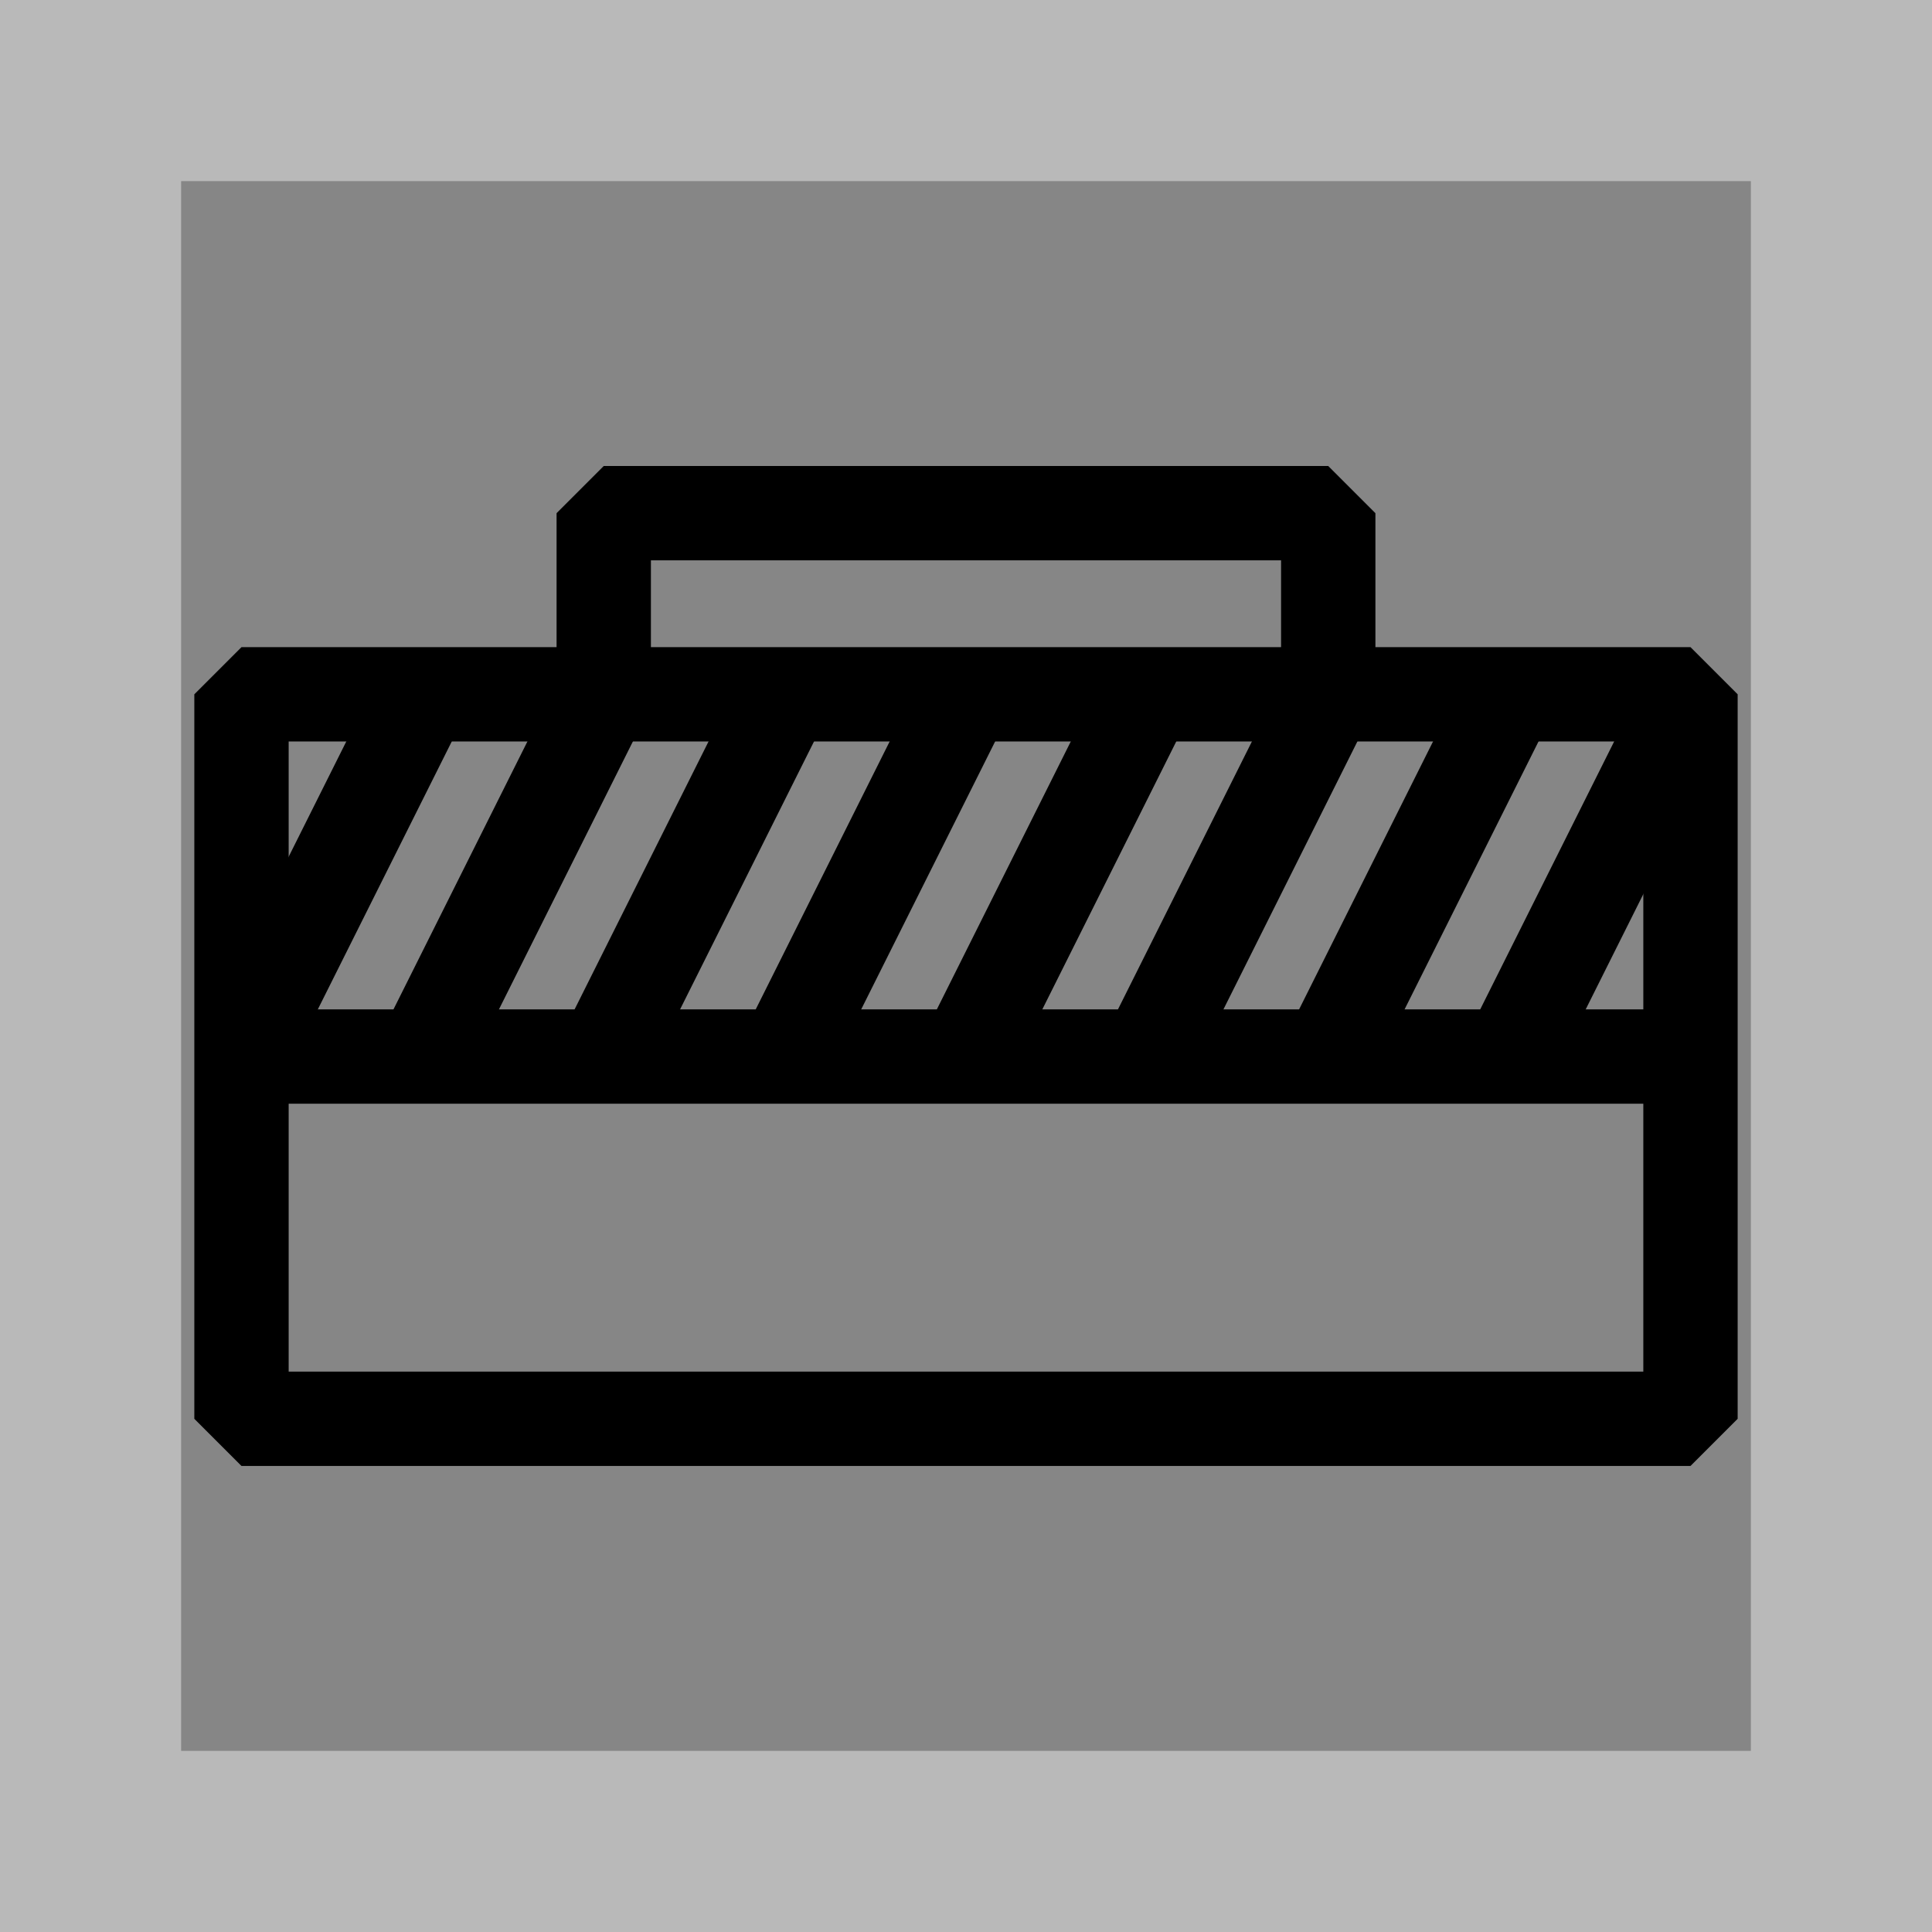<?xml version="1.0" encoding="UTF-8" standalone="no"?>
<svg
   xmlns:dc="http://purl.org/dc/elements/1.1/"
   xmlns:cc="http://creativecommons.org/ns#"
   xmlns:rdf="http://www.w3.org/1999/02/22-rdf-syntax-ns#"
   xmlns:svg="http://www.w3.org/2000/svg"
   xmlns="http://www.w3.org/2000/svg"
   xmlns:sodipodi="http://sodipodi.sourceforge.net/DTD/sodipodi-0.dtd"
   xmlns:inkscape="http://www.inkscape.org/namespaces/inkscape"
   sodipodi:docname="tool_1.svg"
   inkscape:version="1.0 (4035a4fb49, 2020-05-01)"
   id="svg8"
   version="1.1"
   viewBox="0 0 135.467 135.467"
   height="512"
   width="512">
  <defs
     id="defs2" />
  <sodipodi:namedview
     inkscape:window-maximized="1"
     inkscape:window-y="27"
     inkscape:window-x="0"
     inkscape:window-height="1016"
     inkscape:window-width="1920"
     fit-margin-bottom="0"
     fit-margin-right="0"
     fit-margin-left="0"
     fit-margin-top="0"
     units="px"
     showgrid="false"
     inkscape:document-rotation="0"
     inkscape:current-layer="layer1"
     inkscape:document-units="mm"
     inkscape:cy="444.1308"
     inkscape:cx="341.02291"
     inkscape:zoom="0.35355339"
     inkscape:pageshadow="2"
     inkscape:pageopacity="0.0"
     borderopacity="1.0"
     bordercolor="#666666"
     pagecolor="#ffffff"
     id="base" />
  <g
     transform="translate(40.022,-16.89)"
     id="layer1"
     inkscape:groupmode="layer"
     inkscape:label="Layer 1">
    <rect
       y="16.89"
       x="-40.022"
       height="135.467"
       width="135.467"
       id="rect833"
       style="fill:#000000;fill-opacity:0.275;stroke:none;stroke-width:0;stroke-linejoin:round;paint-order:stroke fill markers" />
    <rect
       y="29.59"
       x="-27.322"
       height="110.067"
       width="110.067"
       id="rect835"
       style="fill:#000000;fill-opacity:0.275;stroke:none;stroke-width:0;stroke-linejoin:round;paint-order:stroke fill markers" />
    <g
       transform="translate(67.733,74.083)"
       id="g865">
      <path
         style="fill:none;stroke:#000000;stroke-width:6.615;stroke-linecap:butt;stroke-linejoin:bevel;stroke-miterlimit:4;stroke-dasharray:none;stroke-opacity:1"
         d="m -90.822,-8.51 v 50.8 h 101.6 v -50.8 z"
         id="path832"
         sodipodi:nodetypes="ccccc" />
      <path
         style="fill:none;stroke:#000000;stroke-width:6.615;stroke-linecap:butt;stroke-linejoin:bevel;stroke-miterlimit:4;stroke-dasharray:none;stroke-opacity:1"
         d="m -90.822,16.89 h 101.6"
         id="path834"
         sodipodi:nodetypes="cc" />
      <path
         style="fill:none;stroke:#000000;stroke-width:6.615;stroke-linecap:butt;stroke-linejoin:bevel;stroke-miterlimit:4;stroke-dasharray:none;stroke-opacity:1"
         d="m -65.422,-8.51 v -12.7 h 50.8 v 12.7"
         id="path836"
         sodipodi:nodetypes="cccc" />
      <path
         style="fill:none;stroke:#000000;stroke-width:6.615;stroke-linecap:butt;stroke-linejoin:bevel;stroke-miterlimit:4;stroke-dasharray:none;stroke-opacity:1"
         d="m -1.922,16.89 12.7,-25.4"
         id="path838"
         sodipodi:nodetypes="cc" />
      <path
         sodipodi:nodetypes="cc"
         id="path840"
         d="m -14.622,16.89 12.7,-25.4"
         style="fill:none;stroke:#000000;stroke-width:6.615;stroke-linecap:butt;stroke-linejoin:bevel;stroke-miterlimit:4;stroke-dasharray:none;stroke-opacity:1" />
      <path
         style="fill:none;stroke:#000000;stroke-width:6.615;stroke-linecap:butt;stroke-linejoin:bevel;stroke-miterlimit:4;stroke-dasharray:none;stroke-opacity:1"
         d="m -27.322,16.89 12.7,-25.4"
         id="path842"
         sodipodi:nodetypes="cc" />
      <path
         sodipodi:nodetypes="cc"
         id="path844"
         d="m -40.022,16.89 12.7,-25.4"
         style="fill:none;stroke:#000000;stroke-width:6.615;stroke-linecap:butt;stroke-linejoin:bevel;stroke-miterlimit:4;stroke-dasharray:none;stroke-opacity:1" />
      <path
         style="fill:none;stroke:#000000;stroke-width:6.615;stroke-linecap:butt;stroke-linejoin:bevel;stroke-miterlimit:4;stroke-dasharray:none;stroke-opacity:1"
         d="m -52.722,16.89 12.7,-25.4"
         id="path846"
         sodipodi:nodetypes="cc" />
      <path
         sodipodi:nodetypes="cc"
         id="path848"
         d="m -65.422,16.89 12.7,-25.4"
         style="fill:none;stroke:#000000;stroke-width:6.615;stroke-linecap:butt;stroke-linejoin:bevel;stroke-miterlimit:4;stroke-dasharray:none;stroke-opacity:1" />
      <path
         style="fill:none;stroke:#000000;stroke-width:6.615;stroke-linecap:butt;stroke-linejoin:bevel;stroke-miterlimit:4;stroke-dasharray:none;stroke-opacity:1"
         d="m -78.122,16.89 12.7,-25.4"
         id="path850"
         sodipodi:nodetypes="cc" />
      <path
         sodipodi:nodetypes="cc"
         id="path852"
         d="m -90.822,16.89 12.7,-25.4"
         style="fill:none;stroke:#000000;stroke-width:6.615;stroke-linecap:butt;stroke-linejoin:bevel;stroke-miterlimit:4;stroke-dasharray:none;stroke-opacity:1" />
    </g>
  </g>
</svg>
